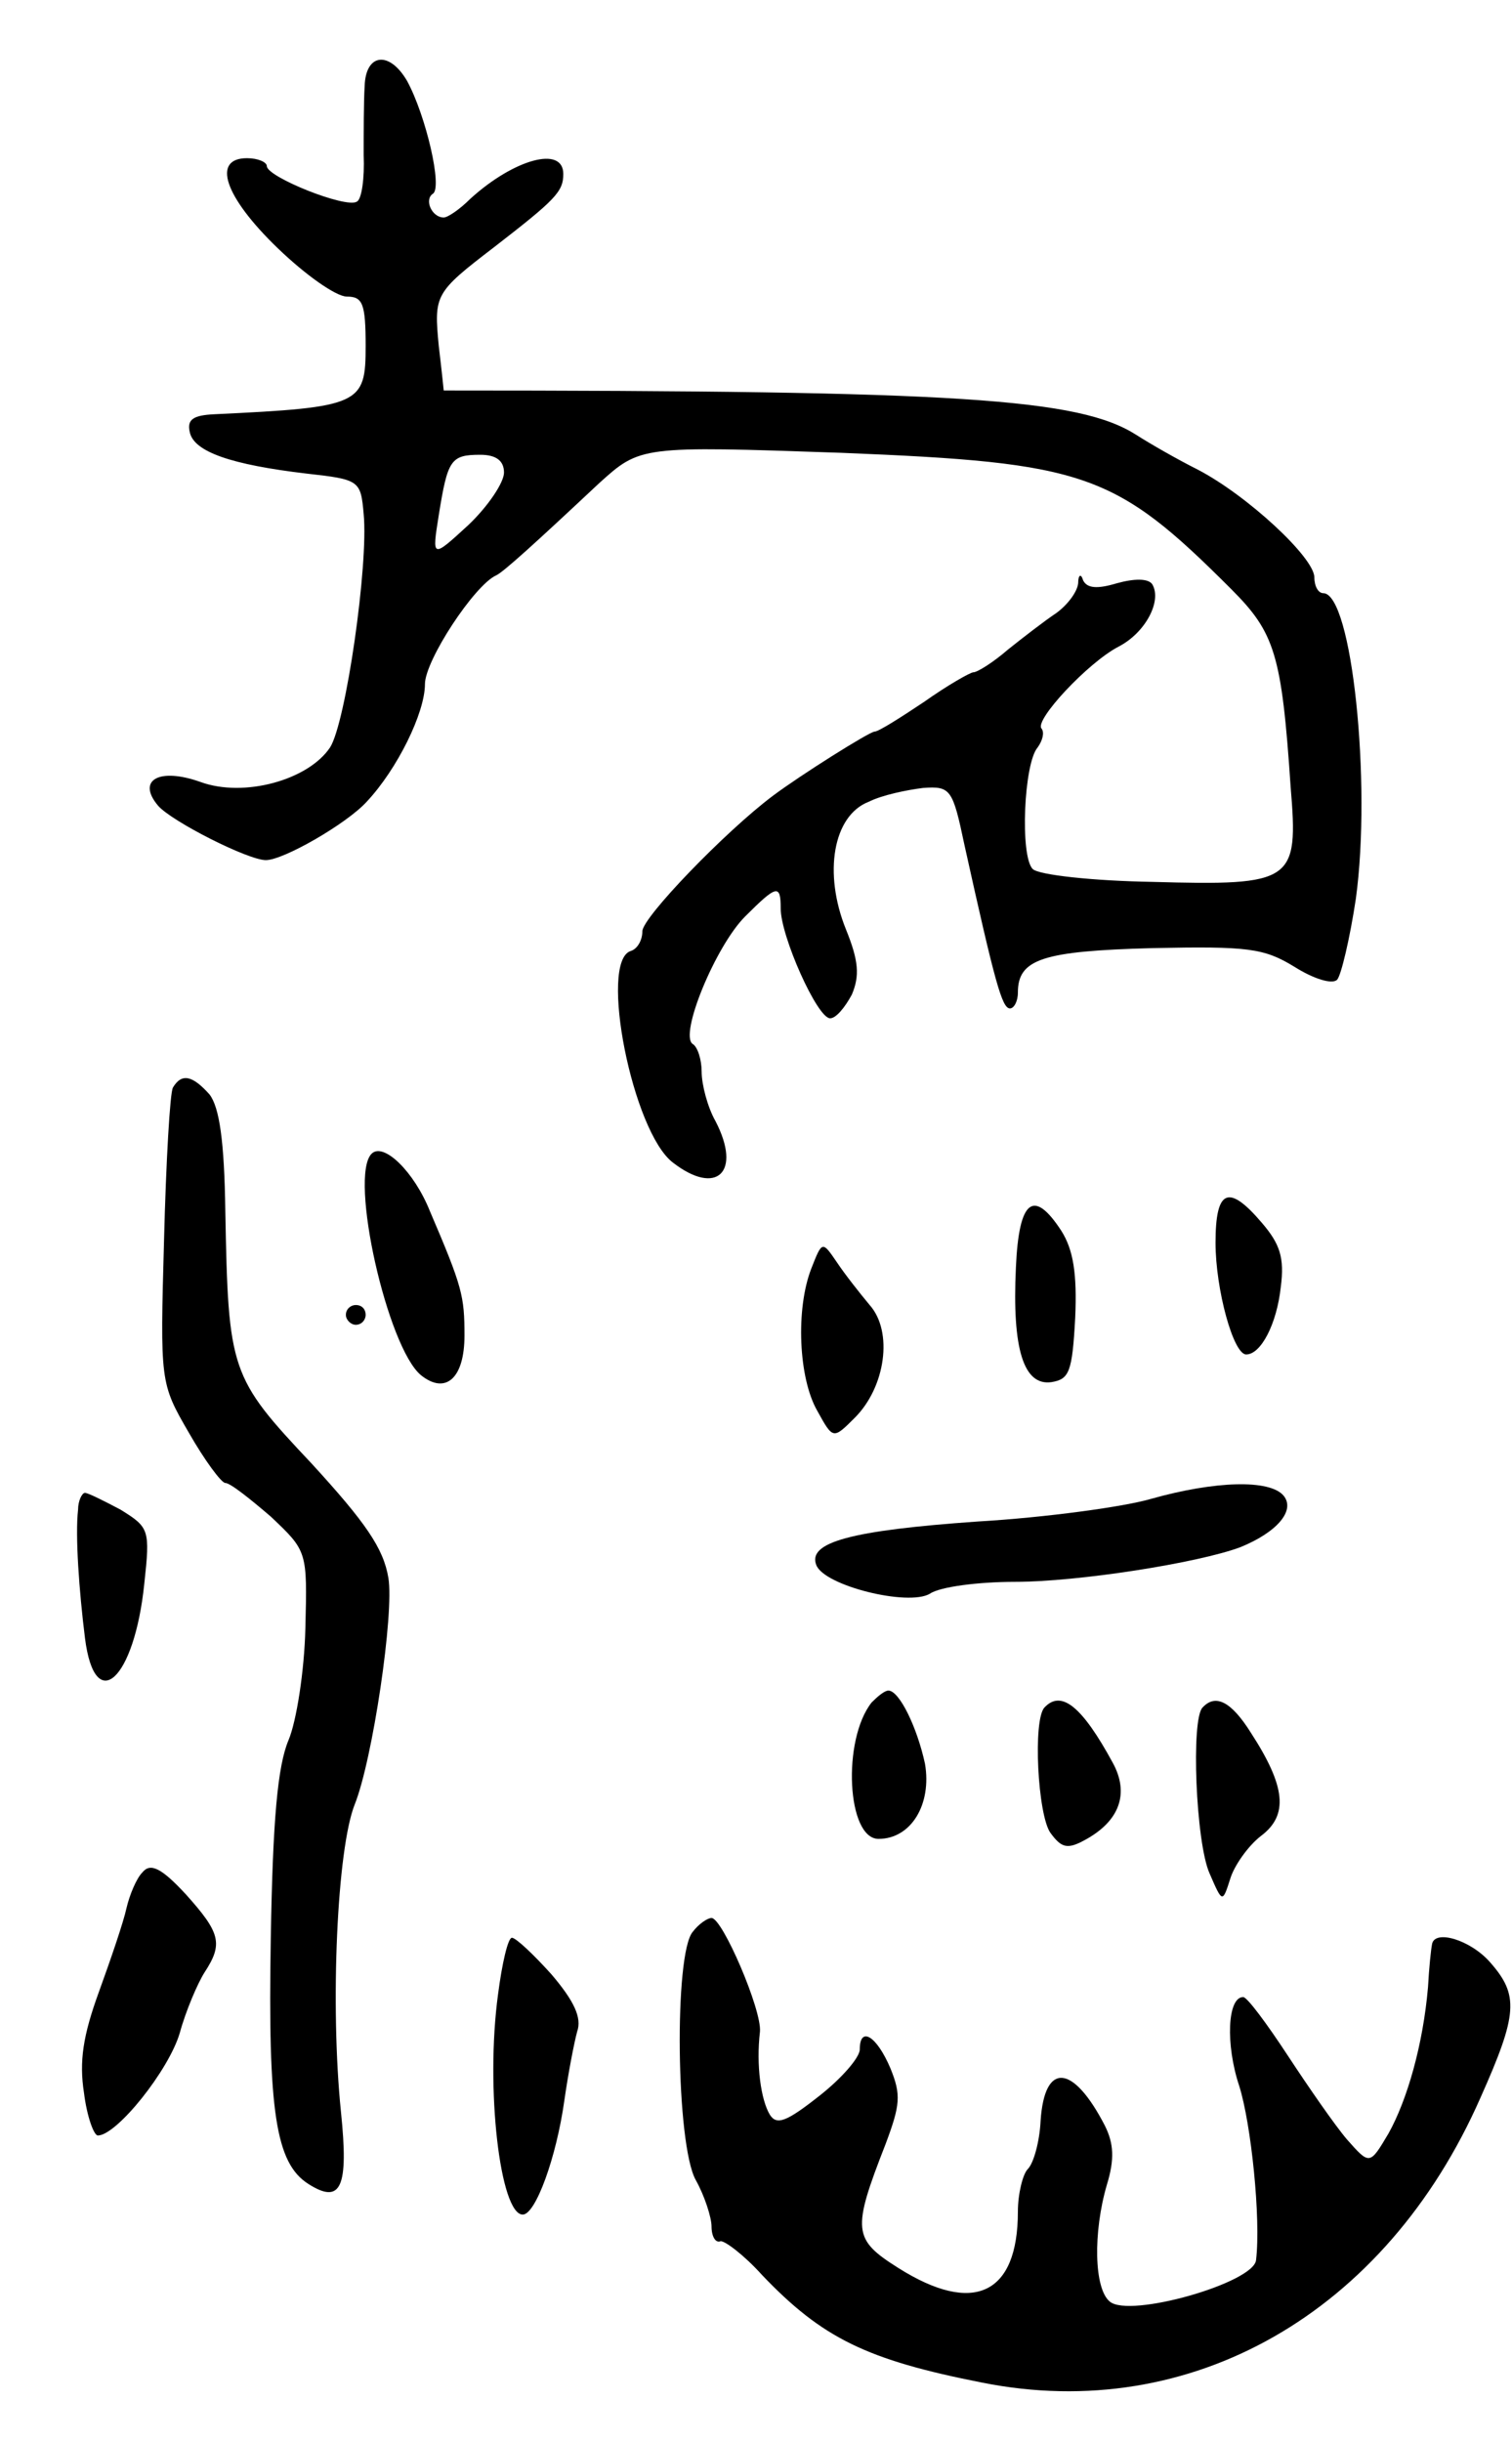 <svg version="1.0" xmlns="http://www.w3.org/2000/svg"
 width="153pt" height="247pt" viewBox="0 0 153 247"
 preserveAspectRatio="xMidYMid meet">
<g transform="translate(0,247) scale(0.1,-0.1)"
fill="#000000" stroke="none">
<path d="M369 2383 c-1 -16 -1 -47 -1 -70 1 -23 -2 -45 -7 -47 -11 -7 -91 25
-91 36 0 4 -9 8 -20 8 -36 0 -23 -39 31 -91 28 -27 59 -49 70 -49 16 0 19 -7
19 -50 0 -59 -5 -62 -153 -69 -21 -1 -28 -5 -25 -18 4 -20 42 -33 118 -42 54
-6 55 -7 58 -41 5 -51 -18 -211 -34 -236 -22 -33 -87 -51 -131 -35 -42 15 -65
2 -43 -24 14 -16 91 -55 109 -55 18 0 82 37 102 59 31 33 59 90 59 119 0 24
50 100 72 110 7 3 40 33 104 93 42 38 42 38 245 31 248 -10 277 -20 395 -138
44 -44 51 -66 60 -200 8 -96 3 -100 -140 -96 -60 1 -115 7 -121 13 -13 13 -9
107 5 123 5 7 7 15 4 19 -8 8 47 67 78 83 27 14 44 46 34 63 -4 6 -18 6 -36 1
-20 -6 -30 -5 -34 3 -2 7 -5 6 -5 -3 -1 -9 -11 -22 -22 -30 -12 -8 -34 -25
-49 -37 -15 -13 -31 -23 -35 -23 -3 0 -26 -13 -50 -30 -24 -16 -46 -30 -50
-30 -5 0 -75 -44 -103 -65 -48 -36 -132 -123 -132 -137 0 -9 -5 -18 -12 -20
-32 -11 2 -183 43 -214 44 -34 70 -10 43 42 -8 14 -14 37 -14 50 0 12 -4 25
-9 28 -14 9 23 99 53 129 32 32 36 33 36 8 0 -28 37 -111 50 -111 6 0 15 11
22 24 8 19 7 34 -6 66 -23 57 -13 115 23 129 14 7 39 12 55 14 28 2 30 -1 42
-58 31 -140 38 -165 46 -165 4 0 8 7 8 16 0 34 25 42 136 45 97 2 113 0 144
-19 19 -12 38 -18 43 -13 4 4 13 42 19 82 16 117 -4 309 -33 309 -5 0 -9 7 -9
16 0 20 -68 83 -118 109 -20 10 -48 26 -62 35 -58 37 -178 45 -701 45 0 0 -2
20 -5 45 -5 52 -4 54 56 100 62 48 70 56 70 74 0 29 -50 15 -94 -25 -11 -11
-23 -19 -27 -19 -12 0 -20 18 -11 24 10 6 -7 79 -26 114 -18 31 -42 28 -43 -5z
m141 -391 c0 -10 -16 -34 -36 -53 -37 -34 -37 -34 -30 10 9 56 12 61 42 61 16
0 24 -6 24 -18z"/>
<path d="M175 1370 c-3 -5 -7 -75 -9 -154 -4 -144 -4 -145 25 -195 16 -28 33
-51 37 -51 5 0 25 -16 46 -34 37 -35 37 -35 35 -113 -1 -43 -9 -94 -17 -113
-11 -26 -16 -80 -18 -201 -3 -175 5 -227 38 -248 33 -21 41 -4 33 73 -11 108
-4 266 14 311 18 45 40 193 34 229 -5 30 -23 56 -78 116 -82 87 -84 93 -87
255 -1 71 -6 105 -16 118 -17 19 -28 22 -37 7z"/>
<path d="M376 1303 c-23 -23 16 -196 50 -224 25 -20 44 -3 44 40 0 40 -2 49
-35 126 -16 40 -47 70 -59 58z"/>
<path d="M1230 1213 c0 -47 18 -113 31 -113 15 0 31 31 35 68 4 30 -1 44 -19
65 -34 40 -47 34 -47 -20z"/>
<path d="M1028 1188 c-4 -83 8 -120 36 -116 18 3 21 10 24 65 2 45 -2 69 -14
88 -28 43 -43 32 -46 -37z"/>
<path d="M821 1187 c-16 -41 -13 -111 6 -144 16 -29 16 -29 38 -7 31 31 39 87
15 114 -10 12 -25 31 -33 43 -15 22 -15 22 -26 -6z"/>
<path d="M350 1140 c0 -5 5 -10 10 -10 6 0 10 5 10 10 0 6 -4 10 -10 10 -5 0
-10 -4 -10 -10z"/>
<path d="M1165 954 c-27 -8 -107 -19 -176 -23 -128 -9 -172 -21 -163 -44 8
-21 93 -42 115 -29 10 7 49 12 86 12 64 0 185 19 228 35 37 15 56 37 44 52
-14 17 -70 15 -134 -3z"/>
<path d="M79 943 c-3 -26 1 -82 7 -130 10 -79 50 -42 60 55 6 55 5 57 -24 75
-17 9 -33 17 -36 17 -3 0 -7 -8 -7 -17z"/>
<path d="M882 748 c-30 -38 -25 -138 7 -138 33 0 54 35 47 76 -8 37 -26 74
-37 74 -4 0 -11 -6 -17 -12z"/>
<path d="M1057 743 c-12 -12 -7 -109 6 -127 11 -15 17 -17 35 -7 35 19 45 47
28 78 -31 57 -52 74 -69 56z"/>
<path d="M1217 743 c-12 -11 -7 -137 7 -168 13 -30 13 -30 21 -5 4 13 18 33
31 43 28 21 25 50 -10 104 -20 32 -36 40 -49 26z"/>
<path d="M144 576 c-6 -6 -13 -23 -16 -36 -3 -14 -16 -52 -28 -85 -16 -44 -20
-70 -15 -102 3 -24 10 -43 14 -43 19 0 72 66 83 104 6 22 18 50 25 61 19 29
16 40 -19 79 -25 27 -36 32 -44 22z"/>
<path d="M701 516 c-19 -22 -17 -215 3 -251 9 -16 16 -38 16 -47 0 -10 4 -17
9 -15 4 1 24 -14 42 -34 61 -64 106 -86 223 -109 211 -42 408 70 504 288 38
85 39 104 10 137 -20 23 -57 34 -59 18 -1 -5 -3 -24 -4 -43 -5 -58 -21 -114
-40 -148 -19 -32 -19 -32 -42 -6 -12 14 -39 53 -60 85 -21 32 -41 59 -45 59
-16 0 -18 -48 -4 -90 12 -38 22 -134 17 -176 -2 -23 -128 -59 -148 -42 -16 13
-17 70 -3 118 8 26 7 42 -2 60 -32 62 -61 65 -65 5 -1 -21 -7 -43 -13 -49 -5
-5 -10 -25 -10 -43 0 -84 -45 -105 -121 -57 -46 29 -47 38 -13 125 15 40 16
50 5 77 -14 33 -31 43 -31 19 0 -8 -18 -29 -41 -47 -33 -26 -43 -30 -50 -19
-9 15 -14 50 -10 84 2 22 -38 115 -49 115 -4 0 -13 -6 -19 -14z"/>
<path d="M504 453 c-13 -95 2 -223 25 -223 13 0 34 58 42 115 4 28 10 59 13
70 5 14 -3 31 -26 58 -18 20 -36 37 -40 37 -4 0 -10 -26 -14 -57z"/>
</g>
</svg>
